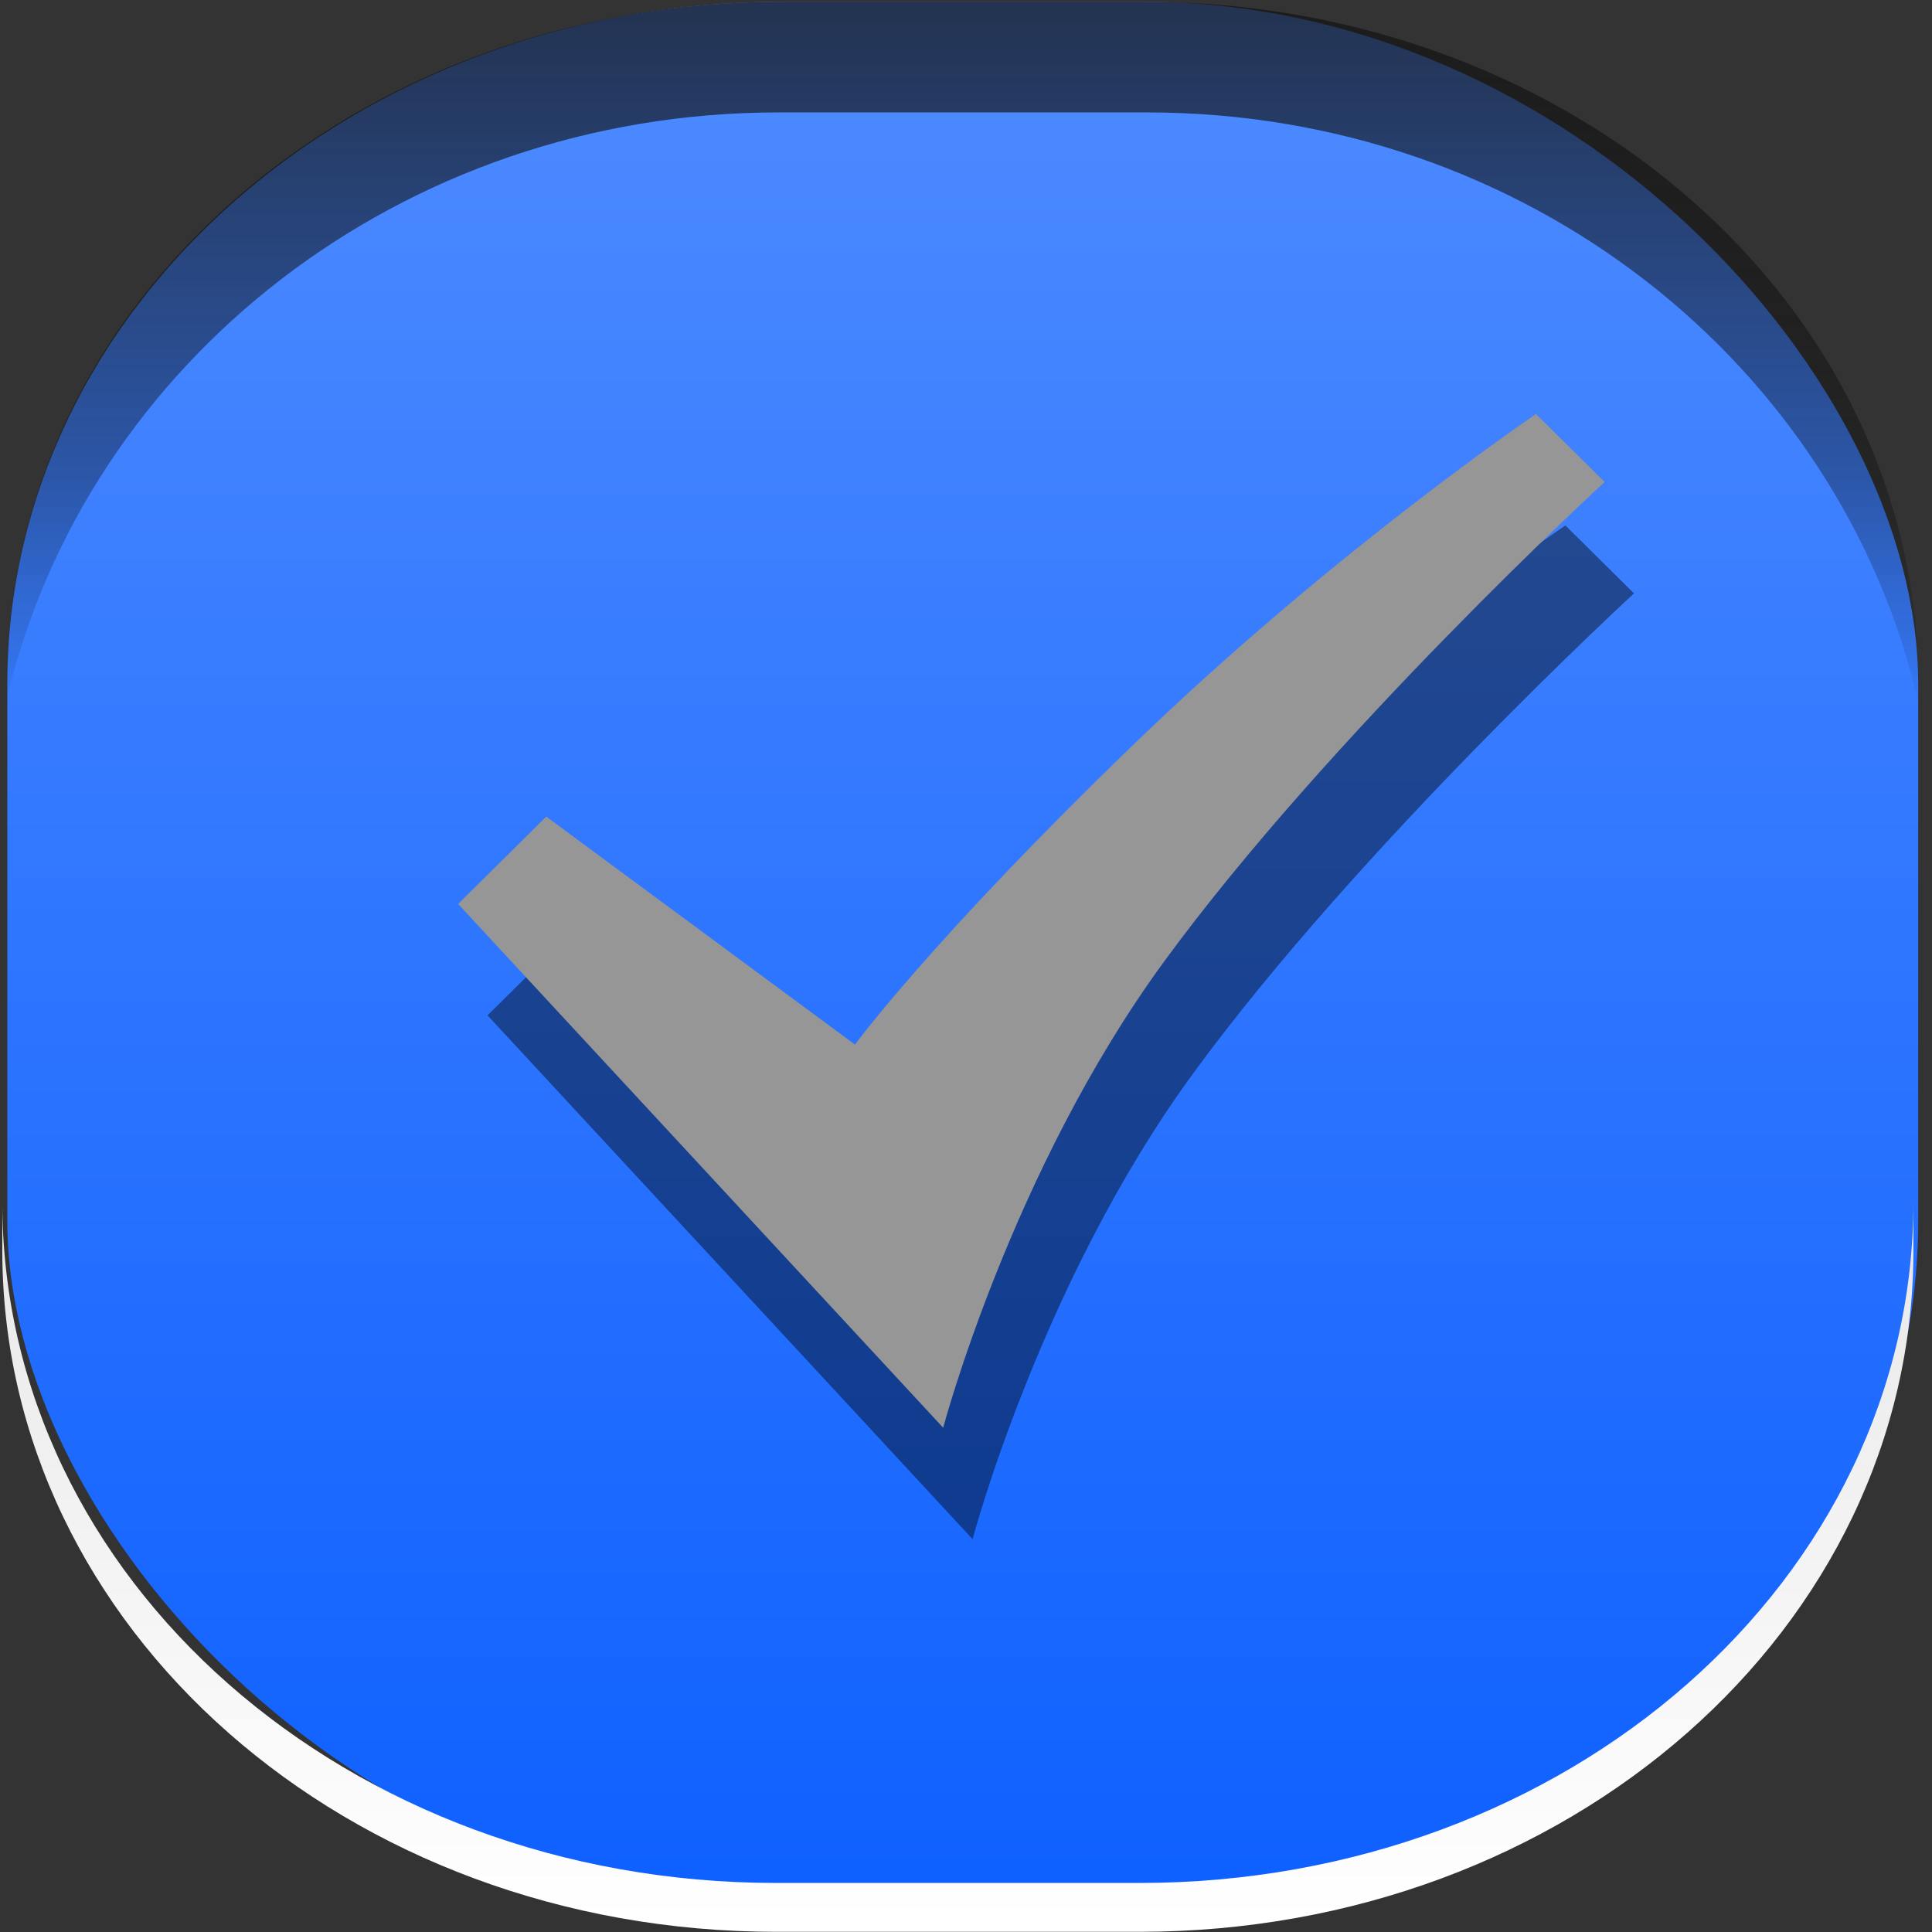 <?xml version="1.0" encoding="UTF-8" standalone="no"?>
<!-- Created with Inkscape (http://www.inkscape.org/) -->

<svg
   xmlns:dc="http://purl.org/dc/elements/1.1/"
   xmlns:cc="http://creativecommons.org/ns#"
   xmlns:rdf="http://www.w3.org/1999/02/22-rdf-syntax-ns#"
   xmlns:svg="http://www.w3.org/2000/svg"
   xmlns="http://www.w3.org/2000/svg"
   xmlns:xlink="http://www.w3.org/1999/xlink"
   xmlns:sodipodi="http://sodipodi.sourceforge.net/DTD/sodipodi-0.dtd"
   xmlns:inkscape="http://www.inkscape.org/namespaces/inkscape"
   width="42"
   height="42"
   id="svg5569"
   version="1.1"
   inkscape:version="0.48.2 r9819"
   sodipodi:docname="meegotouch-button-checkbox-background-pressed.svg"
   inkscape:export-filename="/home/jakub/Projects/meego-handset-theme-darko/blanco/meegotouch/icons/meegotouch-button-checkbox-background-selected.png"
   inkscape:export-xdpi="89.496986"
   inkscape:export-ydpi="89.496986">
  <rect width="100%" height="100%" fill="#333333" stroke="none"/>
  <defs
     id="defs5571">
    <linearGradient
       id="linearGradient7908">
      <stop
         style="stop-color:#c8c8c8;stop-opacity:1;"
         offset="0"
         id="stop7910" />
      <stop
         style="stop-color:#a0a0a0;stop-opacity:1;"
         offset="1"
         id="stop7912" />
    </linearGradient>
    <linearGradient
       id="linearGradient7902">
      <stop
         id="stop7904"
         offset="0"
         style="stop-color:#f0f0f0;stop-opacity:1;" />
      <stop
         id="stop7906"
         offset="1"
         style="stop-color:#cecece;stop-opacity:1;" />
    </linearGradient>
    <linearGradient
       id="linearGradient7483">
      <stop
         id="stop7485"
         offset="0"
         style="stop-color:#000000;stop-opacity:0.038;" />
      <stop
         style="stop-color:#0a0a0a;stop-opacity:0.485;"
         offset="0.329"
         id="stop7487" />
      <stop
         style="stop-color:#141414;stop-opacity:0.704"
         offset="1"
         id="stop7489" />
    </linearGradient>
    <linearGradient
       id="linearGradient7435">
      <stop
         style="stop-color:#1849ff;stop-opacity:1;"
         offset="0"
         id="stop7437" />
      <stop
         style="stop-color:#227eff;stop-opacity:1;"
         offset="1"
         id="stop7439" />
    </linearGradient>
    <linearGradient
       id="linearGradient19869">
      <stop
         id="stop19871"
         offset="0"
         style="stop-color:#ffffff;stop-opacity:1;" />
      <stop
         style="stop-color:#ffffff;stop-opacity:1;"
         offset="0.5"
         id="stop19875" />
      <stop
         id="stop19873"
         offset="1"
         style="stop-color:#252327;stop-opacity:1;" />
    </linearGradient>
    <linearGradient
       y2="989.673"
       x2="33.289"
       y1="1048.109"
       x1="33.289"
       gradientTransform="matrix(0.663,0,0,0.663,-0.394,355.641)"
       gradientUnits="userSpaceOnUse"
       id="linearGradient19907"
       xlink:href="#linearGradient19006-4"
       inkscape:collect="always" />
    <linearGradient
       id="linearGradient19006-4">
      <stop
         style="stop-color:#ffffff;stop-opacity:1;"
         offset="0"
         id="stop19008-9" />
      <stop
         style="stop-color:#e8e8e8;stop-opacity:1;"
         offset="1"
         id="stop19010-8" />
    </linearGradient>
    <linearGradient
       id="linearGradient20035">
      <stop
         style="stop-color:#000000;stop-opacity:0.038;"
         offset="0"
         id="stop20037" />
      <stop
         id="stop7475"
         offset="0.329"
         style="stop-color:#0a0a0a;stop-opacity:0.485;" />
      <stop
         id="stop7473"
         offset="1"
         style="stop-color:#141414;stop-opacity:0.992;" />
    </linearGradient>
    <linearGradient
       inkscape:collect="always"
       xlink:href="#linearGradient19869"
       id="linearGradient5803"
       gradientUnits="userSpaceOnUse"
       x1="23.037"
       y1="1051.598"
       x2="23.037"
       y2="1009.988" />
    <linearGradient
       inkscape:collect="always"
       xlink:href="#linearGradient19006-4"
       id="linearGradient5805"
       gradientUnits="userSpaceOnUse"
       gradientTransform="matrix(0.663,0,0,0.663,-0.394,355.641)"
       x1="33.289"
       y1="1048.109"
       x2="33.289"
       y2="989.673" />
    <linearGradient
       inkscape:collect="always"
       xlink:href="#linearGradient19869"
       id="linearGradient5815"
       gradientUnits="userSpaceOnUse"
       gradientTransform="matrix(1.009,0,0,-1.009,5.296,2072.259)"
       x1="23.037"
       y1="1051.598"
       x2="23.037"
       y2="1009.988" />
    <linearGradient
       inkscape:collect="always"
       xlink:href="#linearGradient12826"
       id="linearGradient7787"
       gradientUnits="userSpaceOnUse"
       gradientTransform="matrix(1.019,0,0,1,-0.644,-0.03)"
       x1="30.155"
       y1="1010.82"
       x2="30.155"
       y2="1051.944" />
    <linearGradient
       id="linearGradient12826">
      <stop
         style="stop-color:#6699ff;stop-opacity:1;"
         offset="0"
         id="stop12828" />
      <stop
         style="stop-color:#227eff;stop-opacity:1;"
         offset="1"
         id="stop12830" />
    </linearGradient>
    <linearGradient
       inkscape:collect="always"
       xlink:href="#linearGradient19006-4"
       id="linearGradient7985"
       gradientUnits="userSpaceOnUse"
       gradientTransform="matrix(0.663,0,0,1,-0.29,0.147)"
       x1="30.632"
       y1="1051.742"
       x2="30.632"
       y2="1036.023" />
    <linearGradient
       inkscape:collect="always"
       xlink:href="#linearGradient20035"
       id="linearGradient7988"
       gradientUnits="userSpaceOnUse"
       gradientTransform="matrix(0.663,0,0,1,-0.29,-0.12)"
       x1="32.539"
       y1="1025.794"
       x2="32.539"
       y2="1010.613" />
    <linearGradient
       inkscape:collect="always"
       xlink:href="#linearGradient7908"
       id="linearGradient7994"
       gradientUnits="userSpaceOnUse"
       gradientTransform="translate(-0.185,0.247)"
       x1="20.772"
       y1="1011.98"
       x2="20.983"
       y2="1050.887" />
    <linearGradient
       inkscape:collect="always"
       xlink:href="#linearGradient19006-4-9"
       id="linearGradient7868-7"
       gradientUnits="userSpaceOnUse"
       gradientTransform="matrix(0.67,0,0,1,-0.587,0.425)"
       x1="30.632"
       y1="1051.742"
       x2="30.632"
       y2="1036.023" />
    <linearGradient
       id="linearGradient19006-4-9">
      <stop
         style="stop-color:#ffffff;stop-opacity:1;"
         offset="0"
         id="stop19008-9-7" />
      <stop
         style="stop-color:#e8e8e8;stop-opacity:1;"
         offset="1"
         id="stop19010-8-3" />
    </linearGradient>
    <linearGradient
       inkscape:collect="always"
       xlink:href="#linearGradient20035-7"
       id="linearGradient7857-6"
       gradientUnits="userSpaceOnUse"
       gradientTransform="matrix(0.67,0,0,1,-0.481,-0.222)"
       x1="32.539"
       y1="1025.794"
       x2="32.539"
       y2="1010.613" />
    <linearGradient
       id="linearGradient20035-7">
      <stop
         style="stop-color:#000000;stop-opacity:0.038;"
         offset="0"
         id="stop20037-3" />
      <stop
         id="stop7475-7"
         offset="0.329"
         style="stop-color:#0a0a0a;stop-opacity:0.485;" />
      <stop
         id="stop7473-5"
         offset="1"
         style="stop-color:#141414;stop-opacity:0.992;" />
    </linearGradient>
    <linearGradient
       y2="1051.944"
       x2="30.155"
       y1="1010.82"
       x1="30.155"
       gradientTransform="matrix(0.663,0,0,1,-0.101,-0.105)"
       gradientUnits="userSpaceOnUse"
       id="linearGradient7804"
       xlink:href="#linearGradient12826-7"
       inkscape:collect="always" />
    <linearGradient
       id="linearGradient12826-7">
      <stop
         style="stop-color:#4e8bff;stop-opacity:1;"
         offset="0"
         id="stop12828-7" />
      <stop
         style="stop-color:#0e60ff;stop-opacity:1;"
         offset="1"
         id="stop12830-2" />
    </linearGradient>
    <linearGradient
       y2="1051.944"
       x2="30.155"
       y1="1010.82"
       x1="30.155"
       gradientTransform="matrix(0.67,0,0,1,-0.477,-0.208)"
       gradientUnits="userSpaceOnUse"
       id="linearGradient8189"
       xlink:href="#linearGradient12826-7"
       inkscape:collect="always" />
  </defs>
  <sodipodi:namedview
     id="base"
     pagecolor="#ffffff"
     bordercolor="#666666"
     borderopacity="1.0"
     inkscape:pageopacity="0.0"
     inkscape:pageshadow="2"
     inkscape:zoom="9.484375"
     inkscape:cx="31.32623"
     inkscape:cy="20.321408"
     inkscape:document-units="px"
     inkscape:current-layer="layer1"
     showgrid="false"
     inkscape:window-width="1726"
     inkscape:window-height="978"
     inkscape:window-x="66"
     inkscape:window-y="24"
     inkscape:window-maximized="0" />
  <g
     inkscape:label="Layer 1"
     inkscape:groupmode="layer"
     id="layer1"
     transform="translate(0,-1010.362)">
    <rect
       style="fill:url(#linearGradient8189);fill-opacity:1;stroke:none"
       id="rect12716-6"
       width="41.541"
       height="41.331"
       x="0.159"
       y="1010.401"
       rx="16.831"
       ry="14.829"
       inkscape:export-filename="/home/jakub/Projects/meego-handset-theme-darko/blanco/meegotouch/icons/meegotouch-button-checkbox-background-pressed.png"
       inkscape:export-xdpi="90.089439"
       inkscape:export-ydpi="90.089439" />
    <path
       sodipodi:nodetypes="csccccscc"
       inkscape:connector-curvature="0"
       id="path7500-5"
       d="m 34.03,1021.785 c 0,0 -4.367,2.952 -8.734,7.17 -4.367,4.217 -6.071,6.537 -6.071,6.537 l -6.71,-4.955 -1.917,1.898 10.545,11.387 c 0,0 1.48,-5.588 4.793,-10.122 3.622,-4.955 9.586,-10.438 9.586,-10.438 z"
       style="fill:#000000;fill-opacity:0.434;stroke:none"
       inkscape:export-filename="/home/jakub/Projects/meego-handset-theme-darko/blanco/meegotouch/icons/meegotouch-button-checkbox-background-pressed.png"
       inkscape:export-xdpi="90.089439"
       inkscape:export-ydpi="90.089439" />
    <path
       style="fill:#969696;fill-opacity:1;stroke:none"
       d="m 33.391,1019.363 c 0,0 -4.367,2.952 -8.734,7.17 -4.367,4.217 -6.071,6.537 -6.071,6.537 l -6.71,-4.955 -1.917,1.898 10.545,11.387 c 0,0 1.48,-5.588 4.793,-10.122 3.622,-4.955 9.586,-10.438 9.586,-10.438 z"
       id="path7498-7"
       inkscape:connector-curvature="0"
       sodipodi:nodetypes="csccccscc"
       inkscape:export-filename="/home/jakub/Projects/meego-handset-theme-darko/blanco/meegotouch/icons/meegotouch-button-checkbox-background-pressed.png"
       inkscape:export-xdpi="90.089439"
       inkscape:export-ydpi="90.089439" />
    <path
       style="opacity:0.749;fill:url(#linearGradient7857-6);fill-opacity:1;stroke:none"
       d="m 16.983,1010.401 c -9.324,0 -16.827,6.597 -16.827,14.812 l 0,0.312 c 1.734,-7.292 8.568,-12.719 16.763,-12.719 l 8.019,0 c 8.231,0 15.066,5.473 16.763,12.812 l 0,-0.406 c 0,-8.215 -7.502,-14.812 -16.827,-14.812 l -7.892,0 z"
       id="rect7836-1"
       inkscape:connector-curvature="0"
       inkscape:export-filename="/home/jakub/Projects/meego-handset-theme-darko/blanco/meegotouch/icons/meegotouch-button-checkbox-background-pressed.png"
       inkscape:export-xdpi="90.089439"
       inkscape:export-ydpi="90.089439" />
    <path
       style="fill:url(#linearGradient7868-7);fill-opacity:1;stroke:none"
       d="m 0.05,1036.484 0,1.062 c 0,8.215 7.502,14.812 16.827,14.812 l 7.892,0 c 9.324,0 16.827,-6.597 16.827,-14.812 l 0,-1.062 c 0,8.215 -7.502,14.812 -16.827,14.812 l -7.892,0 c -9.324,0 -16.827,-6.597 -16.827,-14.812 z"
       id="rect7859-9"
       inkscape:connector-curvature="0"
       inkscape:export-filename="/home/jakub/Projects/meego-handset-theme-darko/blanco/meegotouch/icons/meegotouch-button-checkbox-background-pressed.png"
       inkscape:export-xdpi="90.089439"
       inkscape:export-ydpi="90.089439" />
  </g>
</svg>
